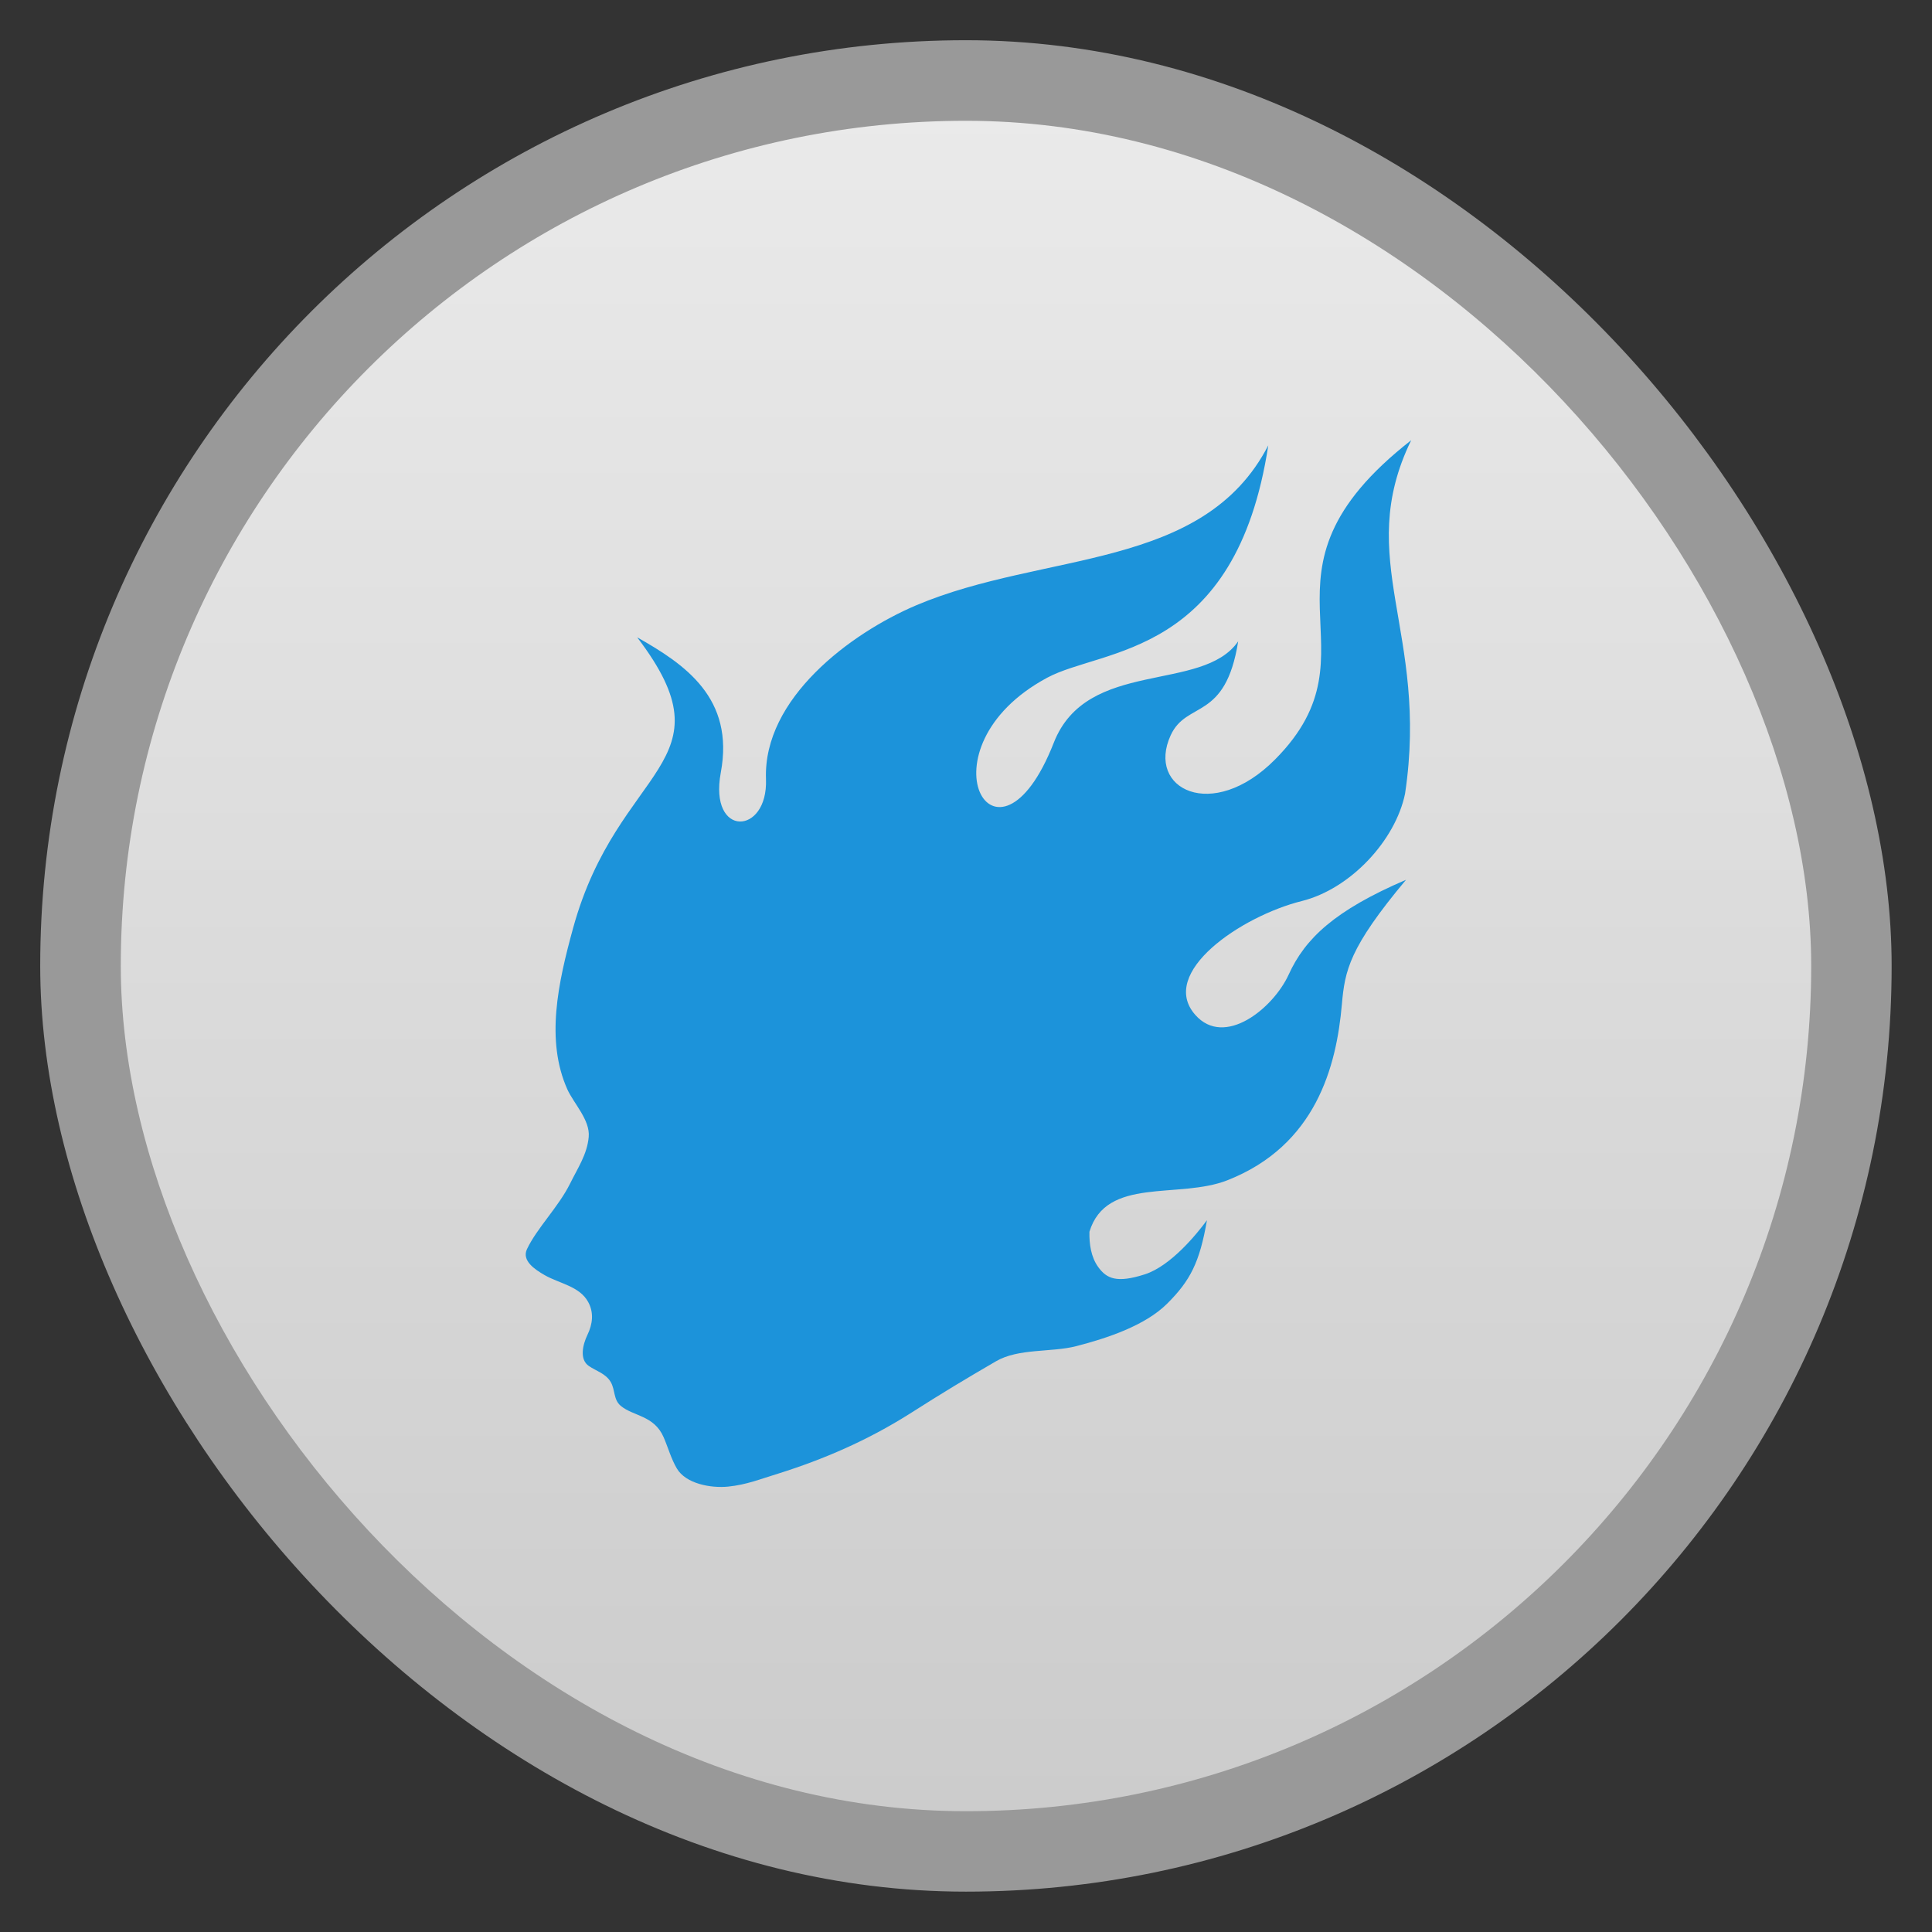 <svg xmlns="http://www.w3.org/2000/svg" xmlns:xlink="http://www.w3.org/1999/xlink" width="48" viewBox="0 0 13.547 13.547" height="48">
 <rect x="0" y="0" width="13.547" height="13.547" fill="#333333" stroke="none"/>
 <defs>
  <linearGradient id="0">
   <stop stop-color="#cccccc"/>
   <stop offset="1" stop-color="#eaeaea"/>
  </linearGradient>
  <linearGradient xlink:href="#0" id="1" gradientUnits="userSpaceOnUse" gradientTransform="matrix(1.105,0,0,1.105,-134.279,-295.762)" y1="279.1" x2="0" y2="268.33"/>
 </defs>
 <rect height="12.982" rx="6.491" y="0.282" x="0.282" width="12.982" opacity="0.5" fill="#ffffff" fill-rule="evenodd"/>
 <rect height="11.853" rx="5.926" y="0.847" x="0.847" width="11.853" fill="url(#1)" fill-rule="evenodd"/>
 <path d="M 5.371,5.463 C 5.386,5.858 4.969,5.876 5.054,5.418 5.152,4.894 4.802,4.658 4.468,4.469 5.147,5.36 4.334,5.362 4.019,6.506 3.912,6.895 3.825,7.295 3.978,7.638 4.022,7.736 4.139,7.854 4.128,7.972 4.117,8.095 4.051,8.19 3.998,8.298 3.917,8.462 3.765,8.611 3.695,8.759 c -0.038,0.081 0.056,0.143 0.124,0.182 0.103,0.059 0.245,0.078 0.305,0.188 0.042,0.076 0.031,0.157 -0.005,0.231 -0.033,0.069 -0.058,0.173 0.011,0.219 0.05,0.034 0.117,0.052 0.152,0.111 0.033,0.056 0.018,0.124 0.071,0.168 0.088,0.073 0.233,0.066 0.3,0.219 0.031,0.071 0.052,0.15 0.093,0.22 0.063,0.107 0.238,0.139 0.359,0.127 0.13,-0.013 0.226,-0.053 0.351,-0.091 C 5.781,10.231 6.085,10.098 6.374,9.916 6.619,9.76 6.764,9.673 6.984,9.545 7.142,9.453 7.372,9.484 7.547,9.439 7.764,9.383 8.029,9.295 8.183,9.142 8.345,8.981 8.412,8.853 8.463,8.556 8.392,8.653 8.21,8.876 8.029,8.935 7.831,8.999 7.76,8.966 7.701,8.885 7.65,8.815 7.637,8.722 7.639,8.637 7.757,8.248 8.265,8.41 8.606,8.276 9.227,8.032 9.371,7.478 9.409,7.043 9.43,6.806 9.459,6.647 9.859,6.169 9.358,6.384 9.151,6.581 9.036,6.834 8.928,7.07 8.586,7.349 8.381,7.116 8.12,6.82 8.703,6.424 9.128,6.318 9.469,6.233 9.784,5.894 9.852,5.566 10.023,4.43 9.488,3.924 9.895,3.087 8.685,4.032 9.715,4.547 8.94,5.326 8.501,5.768 8.035,5.533 8.209,5.155 8.322,4.911 8.593,5.059 8.682,4.497 8.431,4.861 7.621,4.615 7.389,5.208 6.985,6.24 6.423,5.246 7.343,4.752 7.731,4.543 8.666,4.611 8.893,3.123 8.438,4.004 7.323,3.864 6.425,4.244 5.963,4.44 5.35,4.898 5.371,5.463 z" fill="#1c93da"/>
</svg>

